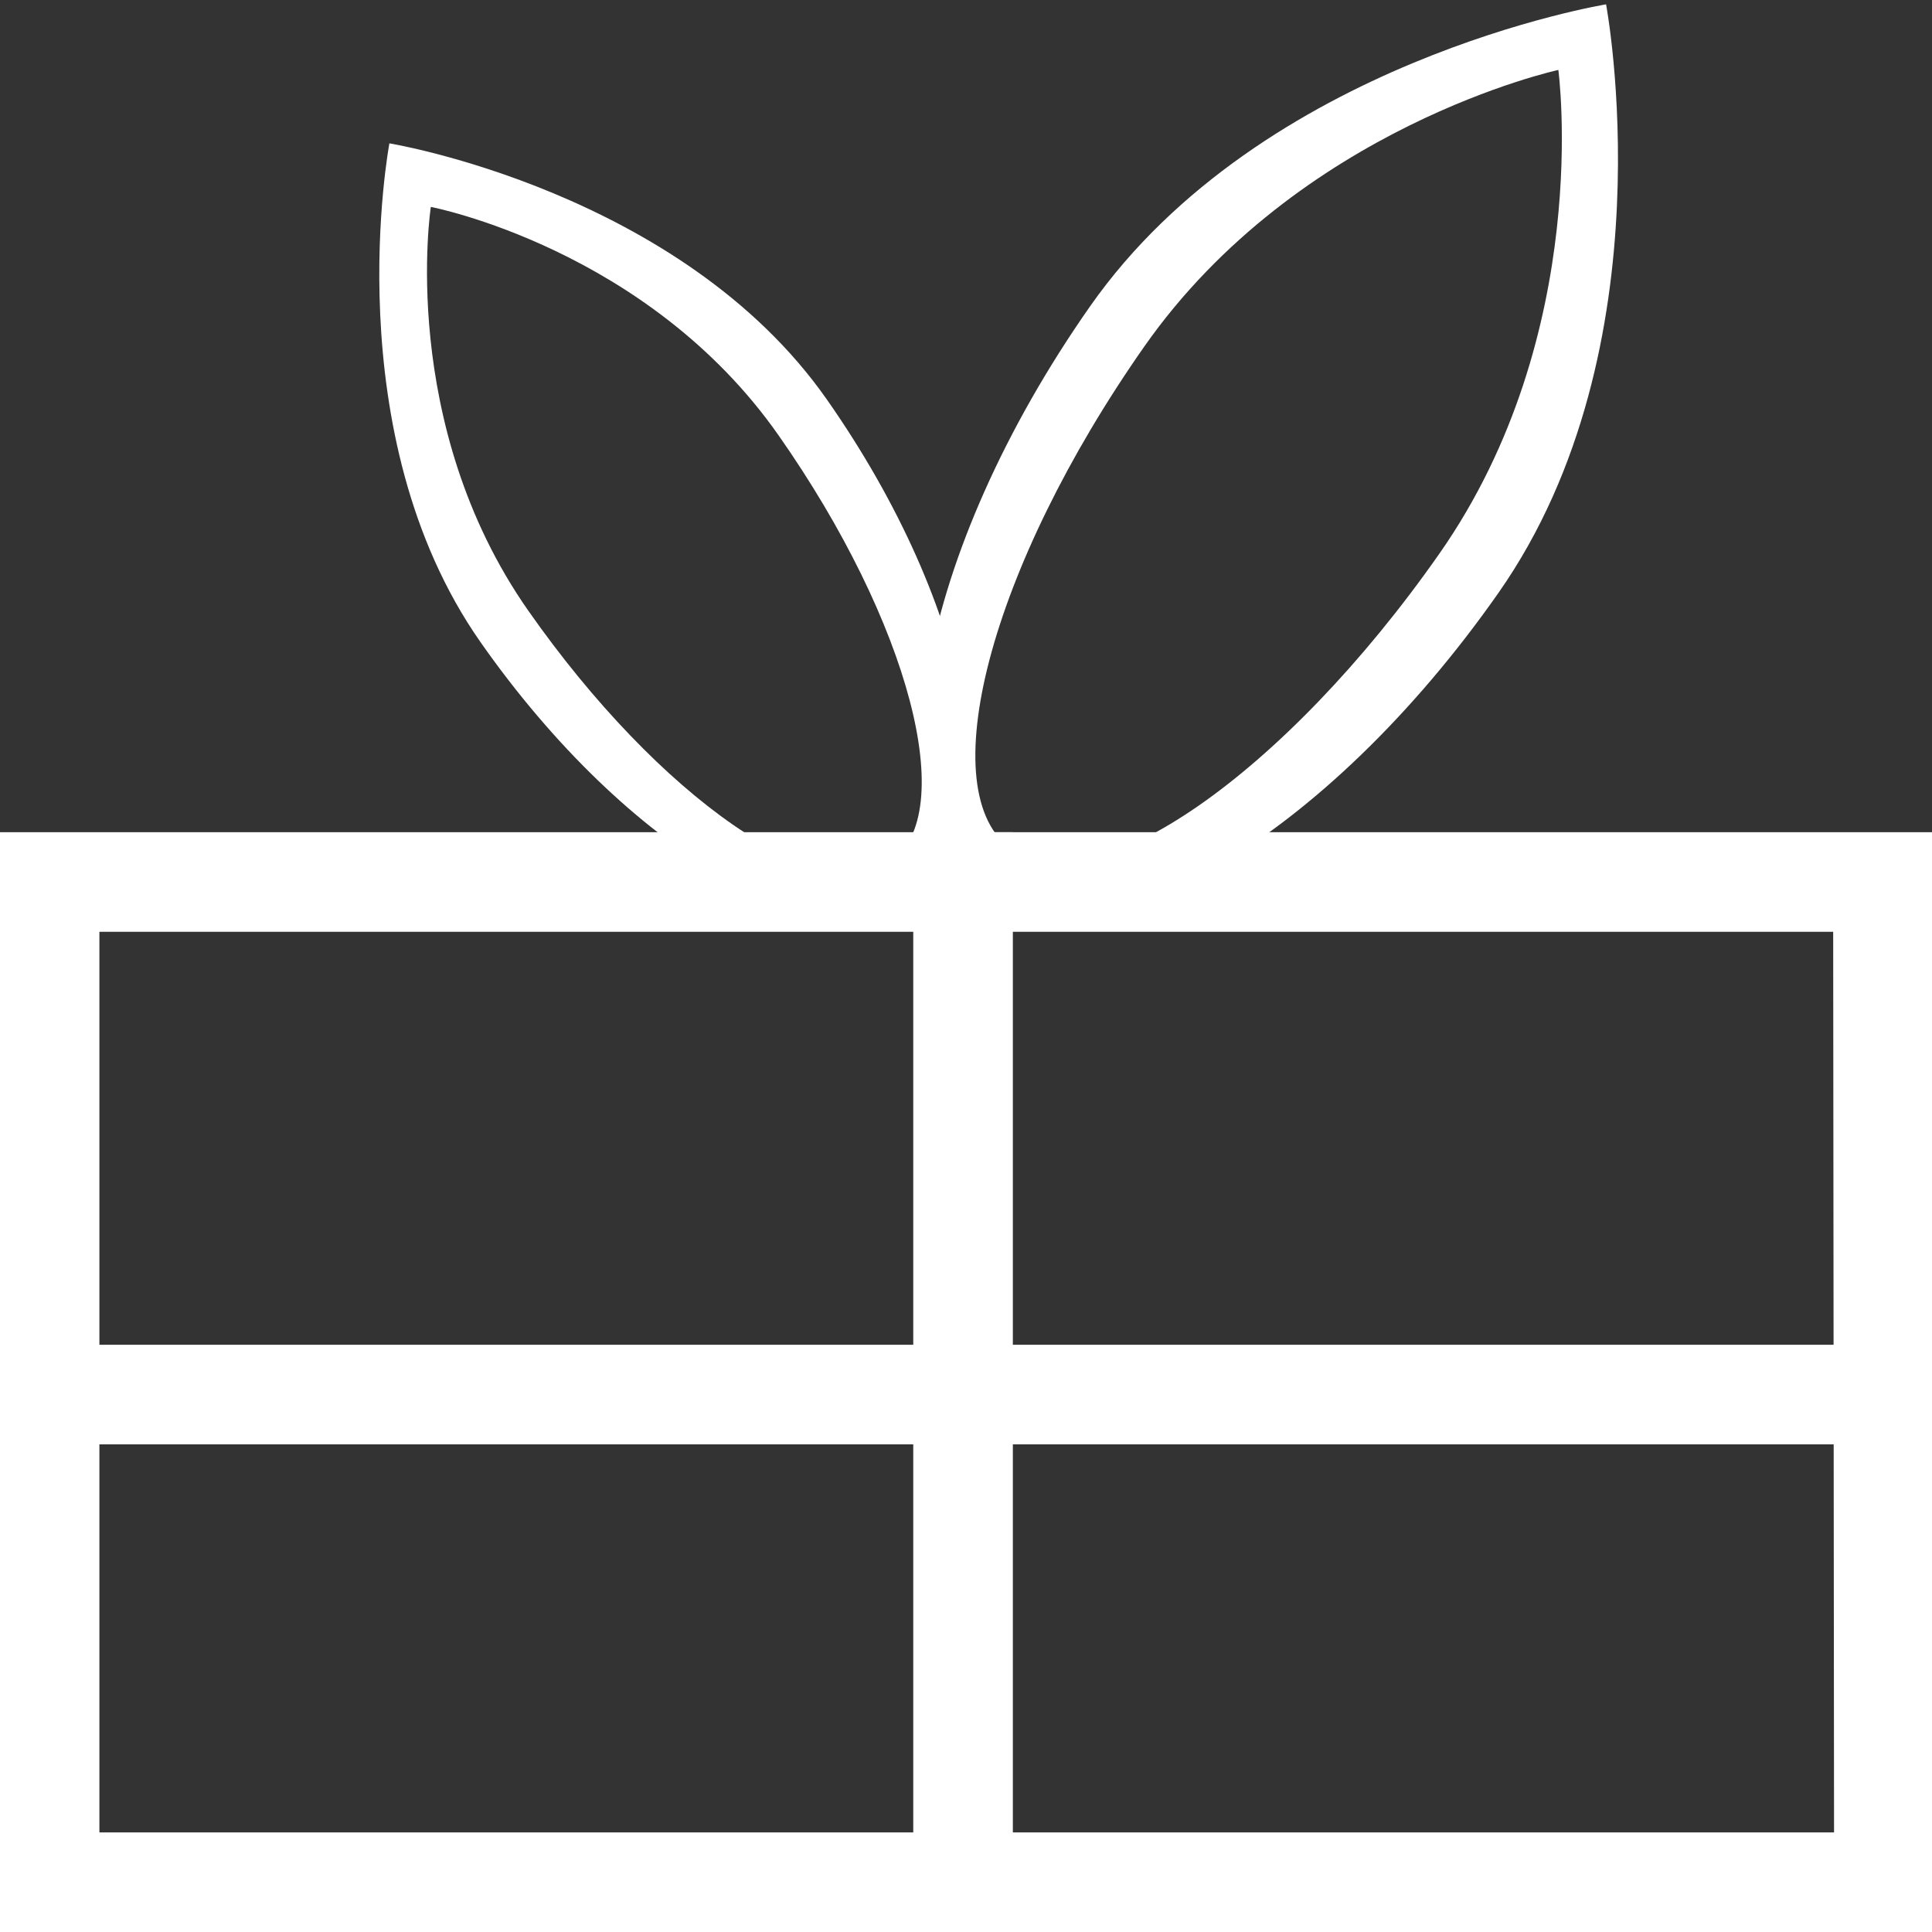 <?xml version="1.0" encoding="utf-8"?>
<!-- Generator: Adobe Illustrator 17.0.0, SVG Export Plug-In . SVG Version: 6.00 Build 0)  -->
<!DOCTYPE svg PUBLIC "-//W3C//DTD SVG 1.1//EN" "http://www.w3.org/Graphics/SVG/1.1/DTD/svg11.dtd">
<svg version="1.1" id="图层_1" xmlns="http://www.w3.org/2000/svg" xmlns:xlink="http://www.w3.org/1999/xlink" x="0px" y="0px"
	 width="20px" height="20px" viewBox="0 0 20 20" enable-background="new 0 0 20 20" xml:space="preserve">
<rect x="0" y="0" width="20" height="20" fill="#333333" stroke="none"/>
<g>
	<g>
		<path fill="#FFFFFF" d="M-0.003,8.615V20h2.178h0.918h16.916v-3.094V16.01V14.8V8.615H-0.003z M18.986,18.969H1.029V9.646h17.948
			L18.986,18.969z"/>
		<rect x="0.797" y="13.921" fill="#FFFFFF" width="18.189" height="1.031"/>
		<rect x="9.454" y="8.615" fill="#FFFFFF" width="1.031" height="11.385"/>
	</g>
	<path fill="#FFFFFF" d="M16.626,0.045c0,0-3.561,0.582-5.343,3.128C9.5,5.719,9.002,8.445,10.17,9.264
		c1.168,0.818,3.56-0.582,5.343-3.128C17.296,3.59,16.626,0.045,16.626,0.045z M10.476,8.797c-0.844-0.591-0.232-2.922,1.367-5.206
		c1.599-2.284,4.289-2.867,4.289-2.867s0.367,2.724-1.232,5.008C13.301,8.016,11.32,9.388,10.476,8.797z"/>
	<path fill="#FFFFFF" d="M4.031,1.484c0,0-0.568,3.005,0.943,5.163c1.511,2.158,3.539,3.345,4.529,2.652
		c0.99-0.693,0.568-3.005-0.943-5.163C7.049,1.978,4.031,1.484,4.031,1.484z M9.22,8.921C8.504,9.422,6.825,8.258,5.469,6.322
		c-1.356-1.936-1.009-4.18-1.009-4.18s2.244,0.429,3.6,2.365C9.417,6.444,9.936,8.42,9.22,8.921z"/>
</g>
</svg>
